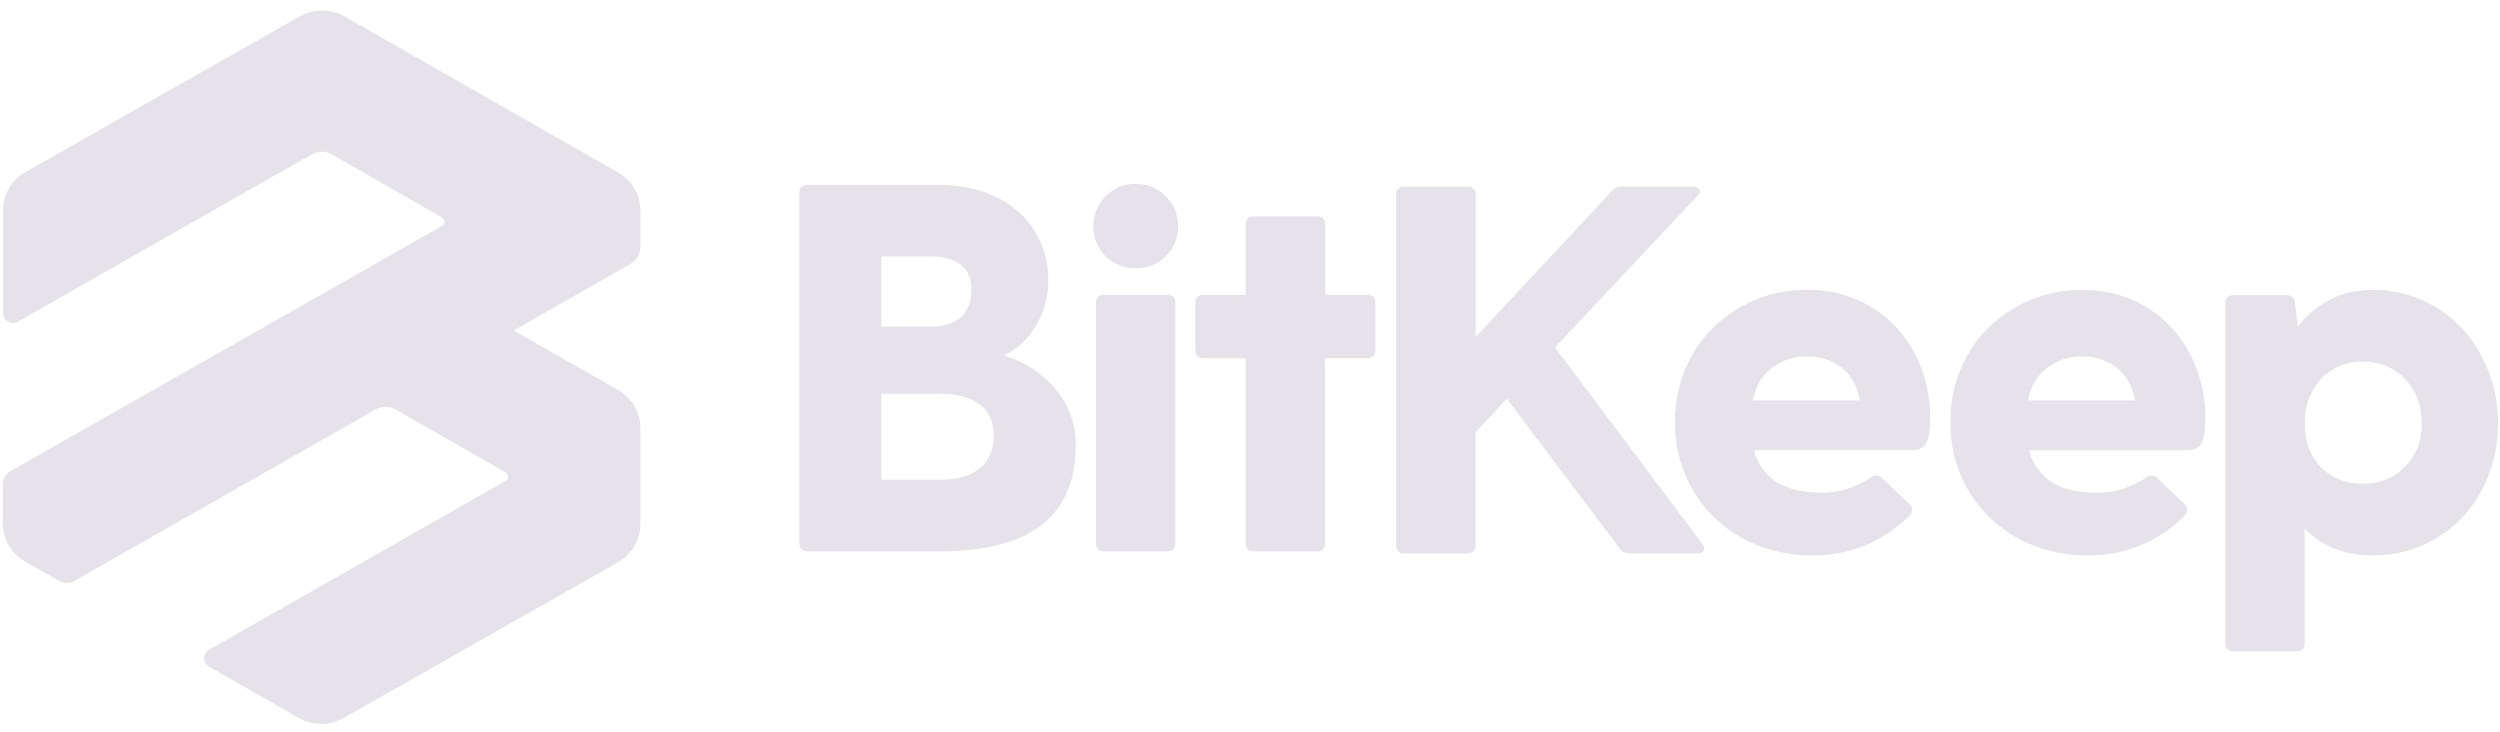 <svg width="123" height="36" viewBox="0 0 123 36" fill="none" xmlns="http://www.w3.org/2000/svg">
<path d="M54.392 12.605C54.586 12.799 54.817 12.951 55.073 13.053C55.328 13.155 55.602 13.203 55.877 13.196C56.153 13.203 56.426 13.154 56.681 13.053C56.937 12.951 57.168 12.799 57.361 12.605C57.555 12.412 57.708 12.182 57.811 11.93C57.914 11.677 57.966 11.407 57.962 11.135C57.969 10.862 57.919 10.591 57.816 10.339C57.712 10.087 57.558 9.858 57.361 9.667C57.172 9.466 56.942 9.307 56.686 9.201C56.431 9.094 56.155 9.042 55.877 9.047C55.6 9.041 55.324 9.094 55.068 9.2C54.812 9.307 54.582 9.466 54.392 9.667C54.196 9.858 54.042 10.087 53.938 10.339C53.835 10.592 53.786 10.862 53.793 11.135C53.789 11.407 53.84 11.677 53.943 11.929C54.046 12.182 54.199 12.411 54.392 12.605Z" fill="#E5E3E9"/>
<path d="M54.025 14.606C53.989 14.644 53.962 14.689 53.944 14.738C53.926 14.787 53.919 14.838 53.922 14.89V26.744C53.919 26.796 53.926 26.848 53.944 26.897C53.962 26.945 53.989 26.99 54.025 27.028C54.063 27.064 54.108 27.091 54.157 27.109C54.206 27.127 54.259 27.134 54.311 27.131H57.438C57.49 27.134 57.542 27.127 57.592 27.109C57.641 27.091 57.686 27.064 57.724 27.028C57.76 26.99 57.788 26.946 57.806 26.897C57.824 26.848 57.831 26.796 57.828 26.744V14.89C57.831 14.838 57.824 14.786 57.806 14.738C57.788 14.689 57.76 14.644 57.724 14.606C57.686 14.571 57.641 14.544 57.591 14.527C57.542 14.509 57.49 14.502 57.438 14.505H54.314C54.261 14.502 54.209 14.509 54.16 14.527C54.111 14.544 54.065 14.571 54.027 14.606" fill="#E5E3E9"/>
<path fill-rule="evenodd" clip-rule="evenodd" d="M87.177 18.104C87.675 17.721 88.291 17.521 88.922 17.537C89.536 17.521 90.136 17.722 90.615 18.104C91.084 18.464 91.38 18.996 91.501 19.7H86.238C86.377 18.997 86.69 18.465 87.177 18.104ZM94.784 21.789C94.906 21.531 94.967 21.119 94.966 20.552C94.977 19.457 94.718 18.375 94.211 17.401C93.724 16.457 92.985 15.664 92.075 15.107C91.118 14.532 90.016 14.238 88.896 14.259C87.733 14.245 86.588 14.548 85.587 15.135C84.606 15.693 83.795 16.503 83.242 17.48C82.683 18.491 82.395 19.627 82.408 20.779C82.395 21.934 82.691 23.072 83.266 24.077C83.833 25.068 84.661 25.887 85.662 26.448C86.737 27.041 87.951 27.344 89.183 27.326C90.064 27.334 90.939 27.169 91.756 26.841C92.565 26.502 93.299 26.012 93.919 25.397C93.965 25.358 94.002 25.311 94.029 25.258C94.056 25.205 94.072 25.147 94.076 25.088C94.077 25.04 94.069 24.993 94.051 24.948C94.033 24.904 94.006 24.864 93.972 24.83L92.624 23.543C92.552 23.456 92.449 23.4 92.337 23.387C92.232 23.387 92.13 23.424 92.049 23.49C91.662 23.743 91.241 23.943 90.799 24.083C90.399 24.189 89.987 24.241 89.574 24.238C88.706 24.238 87.985 24.067 87.412 23.723C86.852 23.356 86.452 22.793 86.292 22.147H94.029C94.412 22.147 94.664 22.026 94.786 21.784" fill="#E5E3E9"/>
<path fill-rule="evenodd" clip-rule="evenodd" d="M102.461 17.537C101.83 17.521 101.214 17.722 100.716 18.104C100.226 18.464 99.913 18.996 99.778 19.7H105.041C104.919 18.997 104.623 18.465 104.154 18.104C103.676 17.722 103.076 17.521 102.461 17.537ZM108.506 20.552C108.506 21.118 108.445 21.53 108.324 21.789C108.201 22.031 107.95 22.152 107.569 22.152H99.831C99.99 22.798 100.39 23.361 100.95 23.728C101.522 24.071 102.243 24.242 103.113 24.243C103.526 24.246 103.939 24.194 104.338 24.088C104.781 23.947 105.201 23.748 105.59 23.495C105.67 23.428 105.771 23.392 105.876 23.392C105.989 23.405 106.092 23.461 106.163 23.547L107.511 24.835C107.545 24.868 107.572 24.909 107.59 24.953C107.608 24.997 107.617 25.045 107.615 25.093C107.612 25.152 107.596 25.21 107.569 25.263C107.542 25.316 107.504 25.364 107.458 25.402C106.84 26.015 106.108 26.503 105.302 26.841C104.484 27.169 103.61 27.334 102.728 27.326C101.498 27.344 100.284 27.041 99.21 26.449C98.209 25.888 97.381 25.068 96.814 24.078C96.239 23.073 95.943 21.935 95.956 20.78C95.943 19.628 96.23 18.492 96.789 17.481C97.34 16.507 98.146 15.699 99.123 15.14C100.123 14.553 101.268 14.25 102.431 14.264C103.551 14.242 104.654 14.537 105.61 15.112C106.521 15.669 107.26 16.462 107.746 17.406C108.254 18.38 108.514 19.461 108.503 20.557" fill="#E5E3E9"/>
<path fill-rule="evenodd" clip-rule="evenodd" d="M118.316 22.974C117.777 23.524 117.091 23.799 116.257 23.798C115.407 23.798 114.712 23.523 114.174 22.974C113.654 22.423 113.393 21.71 113.392 20.834C113.392 19.976 113.653 19.255 114.174 18.671C114.436 18.384 114.758 18.157 115.118 18.006C115.478 17.854 115.867 17.782 116.257 17.794C116.642 17.783 117.024 17.853 117.379 17.999C117.734 18.145 118.054 18.365 118.316 18.643C118.871 19.208 119.149 19.939 119.15 20.833C119.15 21.71 118.872 22.423 118.316 22.973V22.974ZM119.879 15.139C118.935 14.553 117.841 14.248 116.727 14.262C115.233 14.262 114.008 14.863 113.05 16.066L112.919 14.907C112.885 14.649 112.755 14.52 112.528 14.52H109.874C109.821 14.517 109.769 14.525 109.72 14.543C109.67 14.56 109.625 14.588 109.587 14.623C109.551 14.661 109.524 14.706 109.506 14.755C109.488 14.803 109.481 14.855 109.484 14.907V31.657C109.481 31.709 109.489 31.761 109.507 31.81C109.524 31.859 109.552 31.904 109.587 31.942C109.625 31.977 109.671 32.005 109.72 32.022C109.769 32.04 109.821 32.048 109.874 32.045H113C113.052 32.048 113.105 32.04 113.154 32.023C113.203 32.005 113.248 31.978 113.287 31.942C113.323 31.904 113.35 31.859 113.368 31.81C113.386 31.761 113.394 31.709 113.391 31.657V26.015C114.243 26.888 115.355 27.325 116.727 27.325C117.837 27.34 118.929 27.046 119.879 26.477C120.819 25.909 121.585 25.098 122.094 24.131C122.635 23.124 122.913 21.999 122.902 20.858C122.916 19.701 122.639 18.559 122.094 17.535C121.596 16.547 120.829 15.717 119.879 15.139Z" fill="#E5E3E9"/>
<path d="M67.279 14.505C67.332 14.502 67.384 14.509 67.433 14.527C67.483 14.544 67.528 14.571 67.566 14.607C67.602 14.644 67.63 14.689 67.648 14.738C67.666 14.787 67.673 14.838 67.67 14.89V17.235C67.674 17.287 67.666 17.339 67.648 17.387C67.63 17.436 67.602 17.48 67.566 17.518C67.528 17.554 67.483 17.582 67.434 17.599C67.385 17.617 67.332 17.625 67.279 17.622H65.196V26.745C65.199 26.797 65.191 26.848 65.173 26.897C65.155 26.946 65.127 26.991 65.091 27.028C65.052 27.064 65.007 27.091 64.958 27.109C64.909 27.127 64.856 27.134 64.804 27.131H61.678C61.625 27.134 61.573 27.127 61.524 27.109C61.474 27.091 61.429 27.064 61.391 27.028C61.355 26.991 61.327 26.946 61.309 26.897C61.291 26.848 61.284 26.796 61.287 26.745V17.628H59.203C59.151 17.631 59.099 17.623 59.049 17.606C59 17.588 58.955 17.56 58.917 17.524C58.881 17.486 58.853 17.442 58.836 17.393C58.818 17.345 58.81 17.293 58.813 17.242V14.896C58.81 14.844 58.818 14.793 58.836 14.744C58.853 14.695 58.881 14.65 58.917 14.613C58.955 14.577 59 14.55 59.05 14.533C59.099 14.515 59.151 14.508 59.203 14.511H61.287V11.031C61.284 10.979 61.292 10.927 61.309 10.878C61.327 10.829 61.355 10.785 61.391 10.747C61.429 10.712 61.474 10.684 61.524 10.667C61.573 10.649 61.626 10.642 61.678 10.645H64.809C64.861 10.642 64.914 10.649 64.963 10.667C65.012 10.684 65.057 10.712 65.096 10.747C65.132 10.785 65.16 10.829 65.178 10.878C65.196 10.927 65.204 10.979 65.201 11.031V14.511L67.279 14.505Z" fill="#E5E3E9"/>
<path fill-rule="evenodd" clip-rule="evenodd" d="M46.283 23.6C47.082 23.6 47.716 23.42 48.185 23.06C48.654 22.699 48.888 22.158 48.888 21.435C48.888 20.731 48.654 20.216 48.185 19.89C47.715 19.546 47.081 19.374 46.283 19.375H43.363V23.6H46.283ZM47.794 14.267C47.794 13.168 47.108 12.618 45.735 12.617H43.363V16.071H45.733C46.375 16.071 46.88 15.925 47.244 15.633C47.609 15.323 47.792 14.867 47.792 14.267H47.794ZM49.354 17.489C50.331 17.75 51.203 18.299 51.855 19.064C52.566 19.849 52.948 20.872 52.924 21.925C52.924 23.661 52.359 24.967 51.23 25.843C50.118 26.701 48.417 27.13 46.125 27.131H39.717C39.664 27.134 39.612 27.127 39.563 27.109C39.514 27.091 39.468 27.064 39.43 27.028C39.394 26.99 39.367 26.946 39.349 26.897C39.331 26.848 39.324 26.796 39.327 26.744V9.479C39.324 9.427 39.331 9.376 39.349 9.327C39.367 9.278 39.394 9.233 39.43 9.195C39.468 9.16 39.514 9.133 39.563 9.115C39.612 9.097 39.664 9.089 39.717 9.092H46.1C47.244 9.092 48.225 9.298 49.042 9.711C49.821 10.073 50.474 10.656 50.918 11.386C51.357 12.1 51.584 12.921 51.574 13.757C51.592 14.585 51.366 15.4 50.922 16.102C50.505 16.771 49.984 17.235 49.358 17.494" fill="#E5E3E9"/>
<path d="M83.838 26.999C83.839 26.915 83.811 26.834 83.76 26.767L76.506 17.095L83.507 9.64C83.579 9.582 83.625 9.499 83.637 9.408C83.638 9.375 83.628 9.342 83.609 9.315C83.591 9.287 83.564 9.265 83.533 9.252C83.501 9.225 83.463 9.204 83.423 9.191C83.383 9.178 83.34 9.173 83.298 9.176H79.76C79.675 9.175 79.591 9.194 79.515 9.229C79.438 9.265 79.371 9.317 79.317 9.382L72.604 16.579V9.564C72.607 9.512 72.599 9.46 72.581 9.411C72.563 9.362 72.535 9.318 72.499 9.28C72.461 9.244 72.416 9.217 72.367 9.199C72.318 9.181 72.266 9.173 72.213 9.176H69.082C69.03 9.173 68.977 9.18 68.928 9.198C68.878 9.216 68.833 9.244 68.795 9.28C68.759 9.318 68.731 9.362 68.714 9.411C68.696 9.46 68.688 9.512 68.691 9.564V26.84C68.688 26.892 68.696 26.944 68.713 26.992C68.731 27.041 68.759 27.086 68.795 27.124C68.833 27.159 68.879 27.187 68.928 27.205C68.977 27.222 69.03 27.23 69.082 27.227H72.208C72.26 27.23 72.313 27.222 72.362 27.204C72.411 27.187 72.456 27.159 72.494 27.124C72.53 27.086 72.558 27.041 72.576 26.993C72.594 26.944 72.602 26.892 72.599 26.84V21.264L74.136 19.616L79.696 26.994C79.747 27.07 79.817 27.131 79.899 27.172C79.981 27.212 80.073 27.231 80.164 27.225H83.526C83.734 27.225 83.838 27.149 83.838 26.994" fill="#E5E3E9"/>
<path fill-rule="evenodd" clip-rule="evenodd" d="M31.51 10.379V12.142C31.51 12.312 31.465 12.48 31.378 12.627C31.292 12.775 31.169 12.897 31.02 12.982L25.274 16.262L30.406 19.183C30.741 19.375 31.02 19.651 31.213 19.983C31.407 20.314 31.509 20.691 31.509 21.074V25.774C31.509 26.157 31.407 26.534 31.214 26.866C31.02 27.198 30.741 27.474 30.406 27.666L16.907 35.325C16.572 35.517 16.191 35.617 15.804 35.617C15.417 35.617 15.036 35.517 14.701 35.325L10.289 32.803C10.215 32.76 10.153 32.699 10.11 32.625C10.067 32.552 10.044 32.468 10.044 32.383C10.044 32.298 10.067 32.214 10.11 32.14C10.153 32.066 10.215 32.005 10.289 31.963L24.872 23.661C24.91 23.64 24.941 23.609 24.963 23.572C24.984 23.535 24.996 23.493 24.996 23.451C24.996 23.408 24.984 23.366 24.963 23.329C24.941 23.292 24.91 23.262 24.872 23.24L19.458 20.147C19.309 20.062 19.14 20.017 18.968 20.017C18.796 20.017 18.627 20.062 18.478 20.147L3.657 28.586C3.545 28.65 3.418 28.683 3.289 28.683C3.16 28.683 3.033 28.65 2.922 28.586L1.245 27.636C0.908 27.445 0.627 27.169 0.432 26.836C0.237 26.503 0.135 26.125 0.135 25.741V23.817C0.135 23.69 0.169 23.564 0.233 23.453C0.298 23.343 0.391 23.251 0.502 23.187L21.745 11.118C21.782 11.097 21.814 11.066 21.835 11.029C21.857 10.992 21.868 10.95 21.868 10.908C21.868 10.865 21.857 10.823 21.835 10.786C21.814 10.749 21.782 10.719 21.745 10.697L16.322 7.594C16.173 7.509 16.004 7.464 15.832 7.464C15.66 7.464 15.491 7.509 15.342 7.594L0.881 15.825C0.807 15.867 0.722 15.89 0.636 15.89C0.55 15.889 0.465 15.867 0.391 15.824C0.316 15.782 0.254 15.72 0.211 15.647C0.168 15.573 0.146 15.489 0.146 15.404V10.355C0.146 9.971 0.249 9.594 0.443 9.262C0.638 8.93 0.918 8.654 1.255 8.463L14.746 0.805C15.081 0.615 15.46 0.515 15.846 0.515C16.232 0.515 16.611 0.615 16.946 0.805L30.412 8.486C30.747 8.679 31.024 8.955 31.217 9.287C31.41 9.619 31.511 9.996 31.51 10.379Z" fill="#E5E3E9"/>
</svg>
